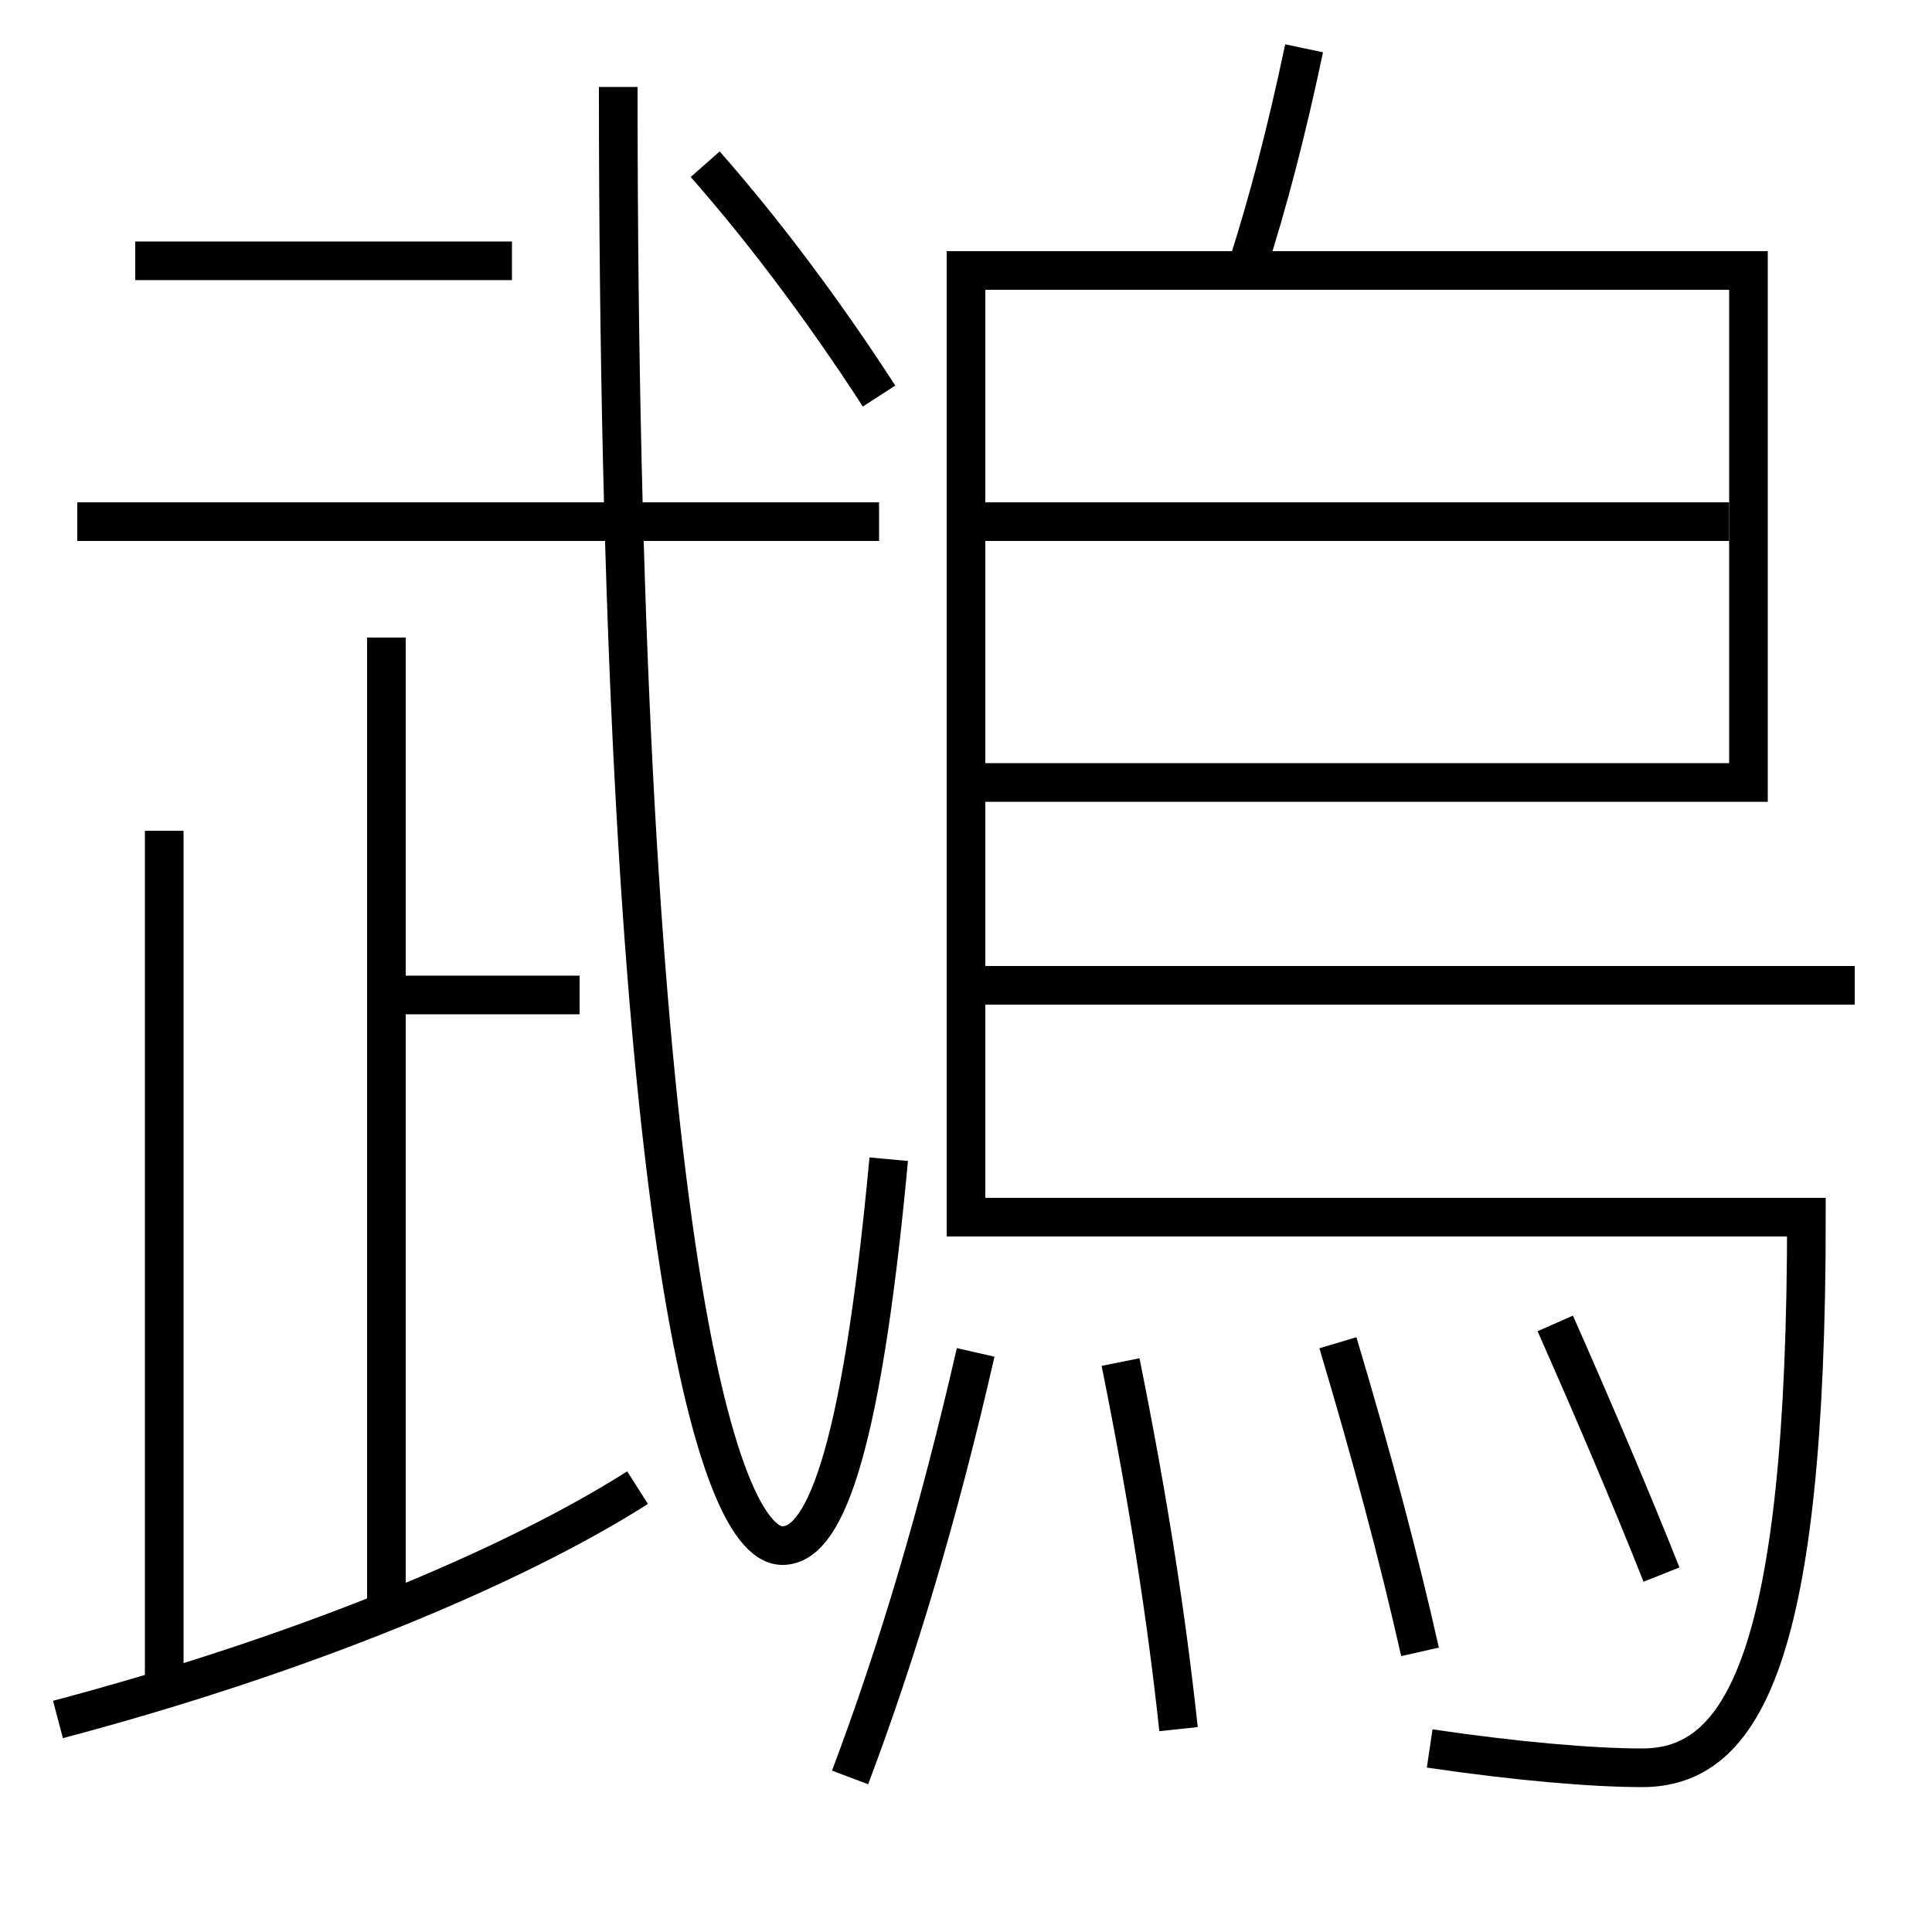 <?xml version='1.0' encoding='utf-8'?>
<svg xmlns="http://www.w3.org/2000/svg" height="100px" version="1.0" viewBox="0 0 100 100" width="100px" x="0px" y="0px">
<line fill="none" stroke="#000000" stroke-width="2" x1="51" x2="89.5" y1="27" y2="27" /><line fill="none" stroke="#000000" stroke-width="2" x1="51" x2="96" y1="51" y2="51" /><line fill="none" stroke="#000000" stroke-width="2" x1="4" x2="45.5" y1="27" y2="27" /><line fill="none" stroke="#000000" stroke-width="2" x1="20" x2="20" y1="33" y2="83.5" /><line fill="none" stroke="#000000" stroke-width="2" x1="8.5" x2="8.5" y1="43" y2="87.5" /><line fill="none" stroke="#000000" stroke-width="2" x1="26.5" x2="7" y1="13.5" y2="13.5" /><line fill="none" stroke="#000000" stroke-width="2" x1="30" x2="20" y1="51.5" y2="51.5" /><path d="M86,81.5 c-1.595,-4.006 -3.402,-8.252 -5.5,-13" fill="none" stroke="#000000" stroke-width="2" /><path d="M73.5,85.5 c-1.111,-4.938 -2.499,-10.142 -4.25,-16" fill="none" stroke="#000000" stroke-width="2" /><path d="M61,89.5 c-0.627,-5.871 -1.596,-12.03 -3,-19" fill="none" stroke="#000000" stroke-width="2" /><path d="M44,92 c2.445,-6.483 4.594,-13.668 6.5,-22" fill="none" stroke="#000000" stroke-width="2" /><path d="M51,40.5 h39.5 V14.0 H50.0 v49.0 h43.5 c0,22.796 -3.273,28.5 -8.5,28.5 c-2.529,0 -6.451,-0.328 -11,-1" fill="none" stroke="#000000" stroke-width="2" /><path d="M67.5,2.5 c-0.889,4.216 -1.853,7.964 -3,11.5" fill="none" stroke="#000000" stroke-width="2" /><path d="M32,4.5 c0,56.349 4.74,75.5 8.5,75.5 c2.029,0 4.024,-4.087 5.5,-20" fill="none" stroke="#000000" stroke-width="2" /><path d="M36.5,8.5 c3.03,3.437 6.158,7.608 9,12" fill="none" stroke="#000000" stroke-width="2" /><path d="M3,89 c12.698,-3.362 23.563,-7.906 30,-12" fill="none" stroke="#000000" stroke-width="2" /></svg>